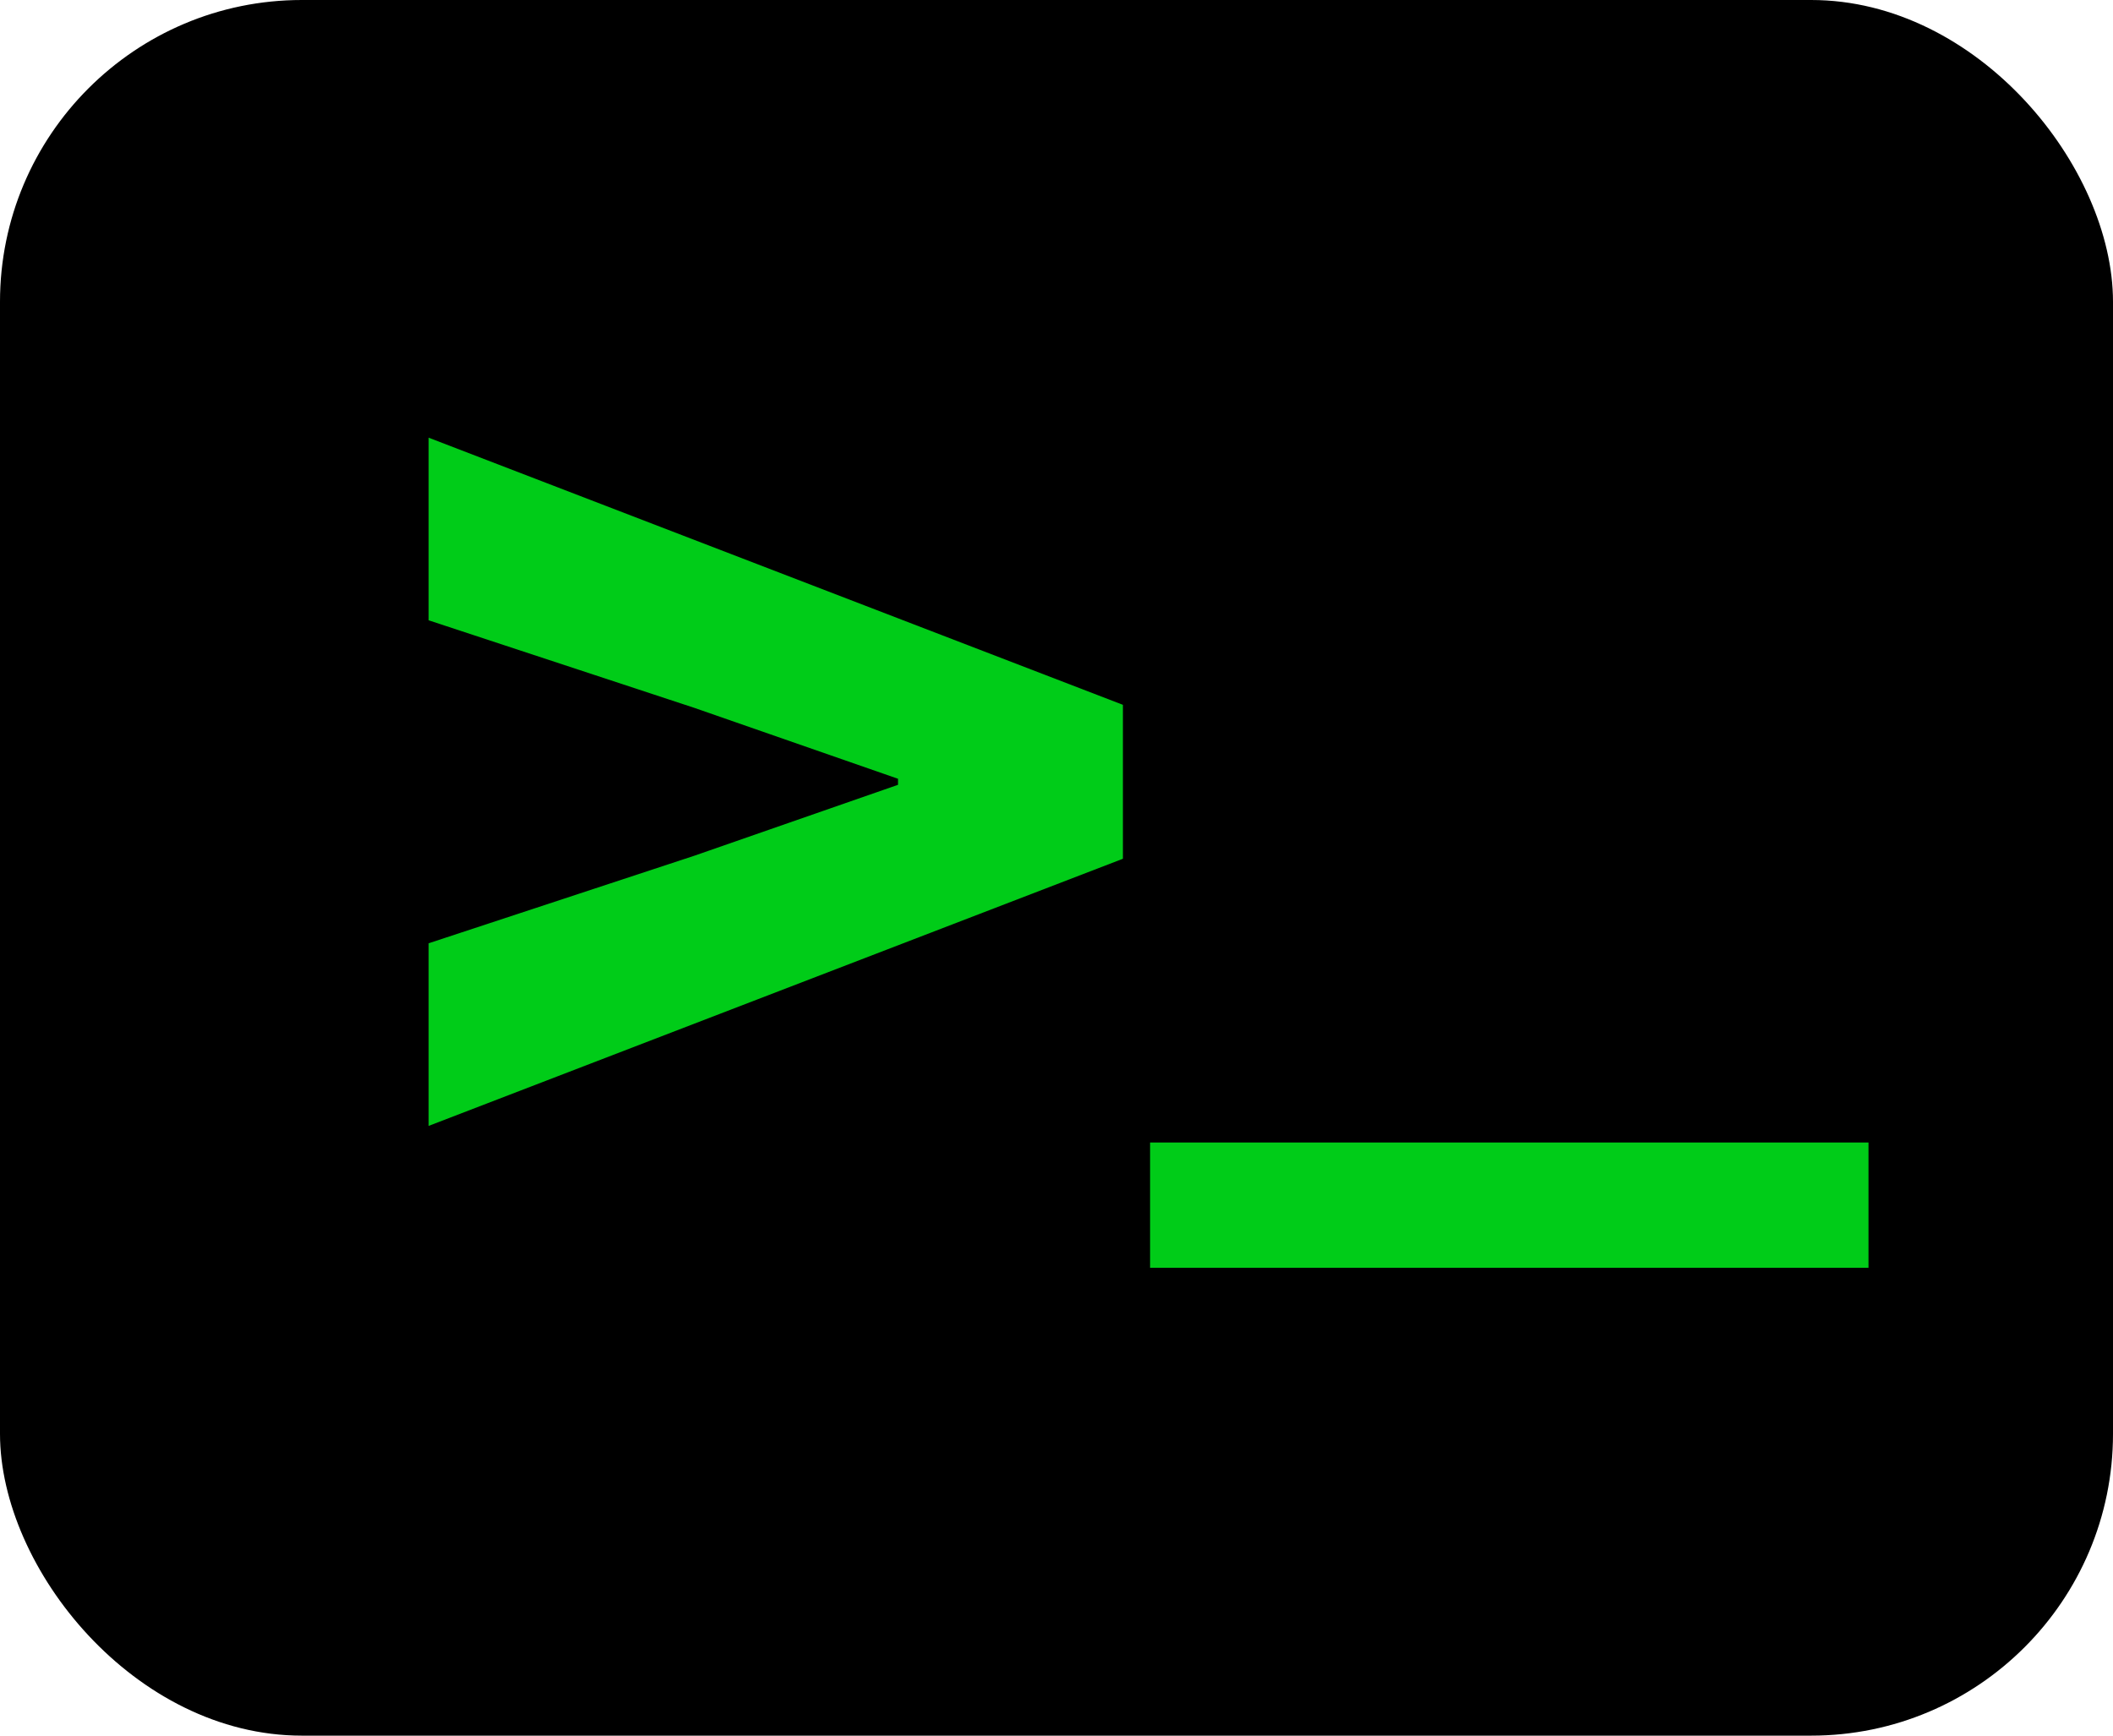 <svg width="28" height="23" viewBox="0 0 28 23" fill="none" xmlns="http://www.w3.org/2000/svg">
<rect width="28" height="23" rx="4" fill="black"/>
<path d="M15.24 16.8V15.14H24.76V16.8H15.24Z" fill="#00CC18"/>
<path d="M5.68 14.92V12.5L9.2 11.34L11.9 10.4V10.32L9.2 9.38L5.68 8.22V5.8L14.88 9.34V11.38L5.68 14.92Z" fill="#00CC18"/>
</svg>
